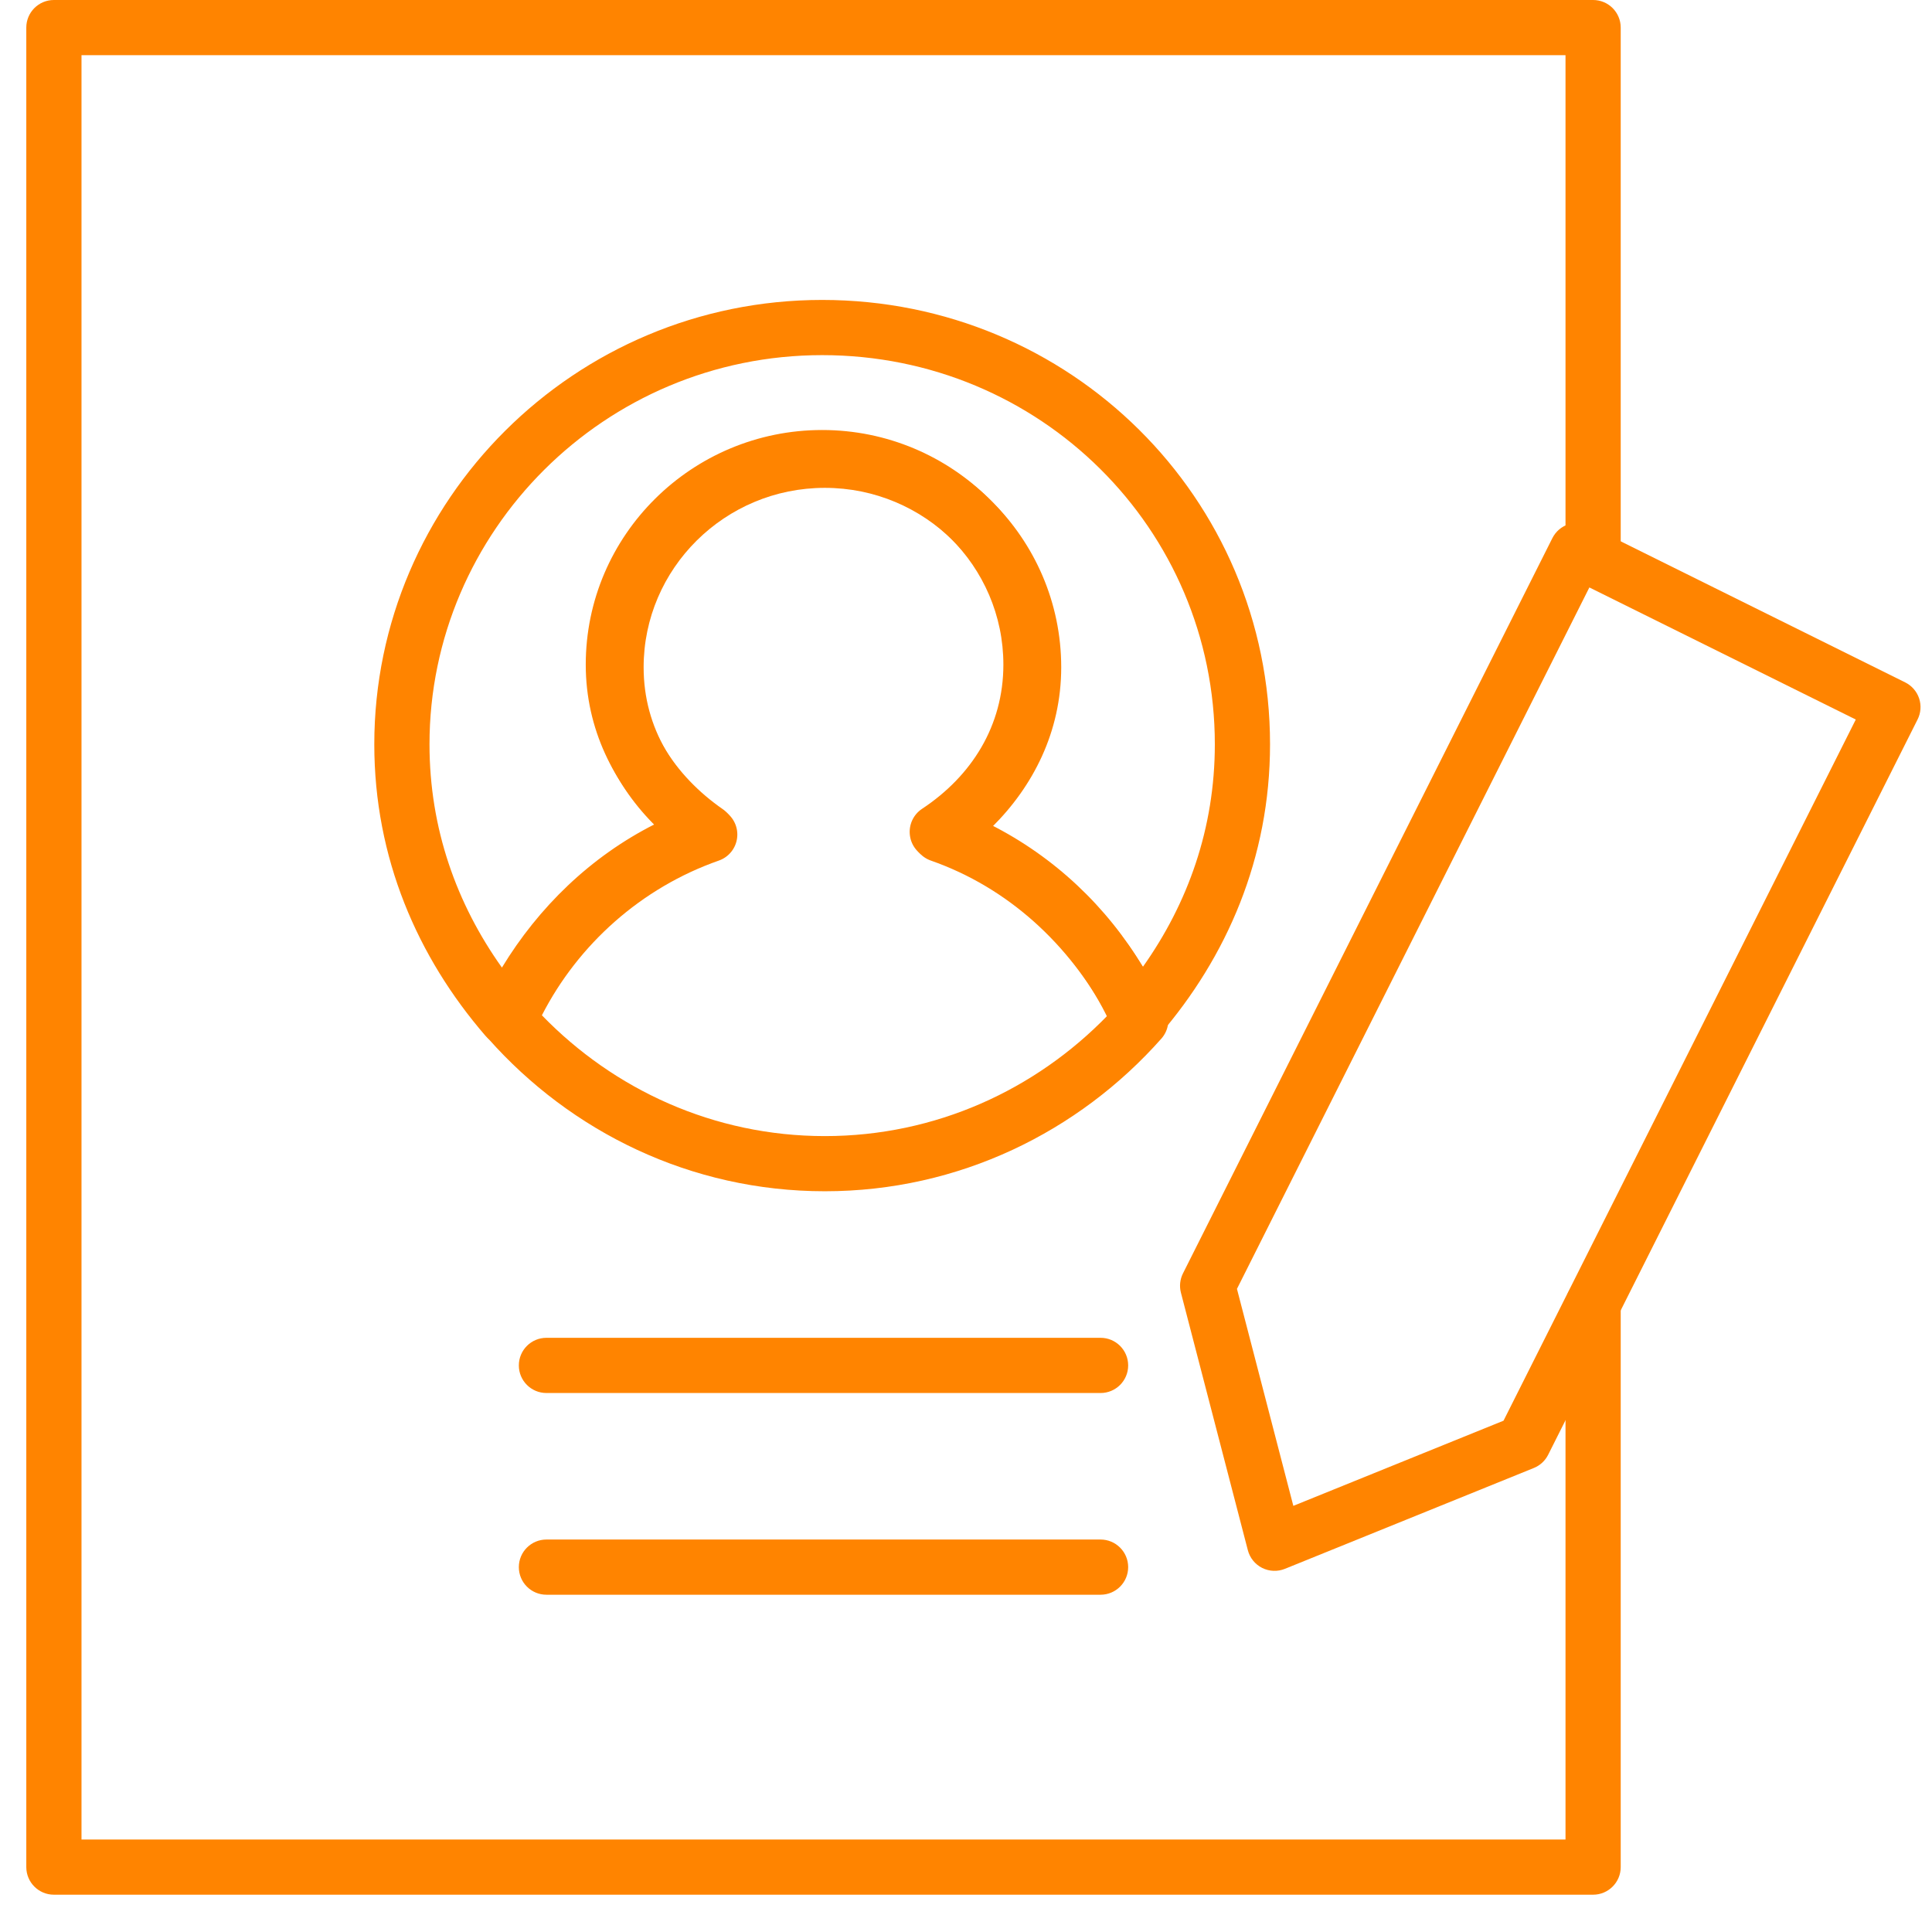 <svg width="49" height="49" viewBox="0 0 49 49" fill="none" xmlns="http://www.w3.org/2000/svg">
<g clip-path="url(#clip0_135_270)">
<path fill-rule="evenodd" clip-rule="evenodd" d="M13.159 34.63C13.159 34.243 13.472 33.93 13.859 33.93H27.913C28.299 33.93 28.613 34.243 28.613 34.63C28.613 35.017 28.299 35.33 27.913 35.33H13.859C13.472 35.33 13.159 35.017 13.159 34.63Z" fill="#FF8400"/>
<path fill-rule="evenodd" clip-rule="evenodd" d="M13.159 39.746C13.159 39.36 13.472 39.046 13.859 39.046H27.913C28.299 39.046 28.613 39.36 28.613 39.746C28.613 40.133 28.299 40.446 27.913 40.446H13.859C13.472 40.446 13.159 40.133 13.159 39.746Z" fill="#FF8400"/>
<path fill-rule="evenodd" clip-rule="evenodd" d="M0.667 0.7C0.667 0.313 0.98 0 1.367 0H40.405C40.791 0 41.105 0.313 41.105 0.7V13.962C41.105 14.349 40.791 14.662 40.405 14.662C40.018 14.662 39.705 14.349 39.705 13.962V1.4H2.067V46.654H39.705V33.081C39.705 32.695 40.018 32.382 40.405 32.382C40.791 32.382 41.105 32.695 41.105 33.081V47.354C41.105 47.74 40.791 48.054 40.405 48.054H1.367C0.98 48.054 0.667 47.74 0.667 47.354V0.7Z" fill="#FF8400"/>
<path fill-rule="evenodd" clip-rule="evenodd" d="M9.493 18.877C9.493 12.698 14.561 7.607 20.852 7.607C27.14 7.607 32.211 12.628 32.211 18.877C32.211 21.756 31.119 24.271 29.393 26.269C29.236 26.45 28.997 26.539 28.759 26.503C28.522 26.468 28.32 26.313 28.223 26.093C27.348 24.112 25.661 22.501 23.54 21.759C23.289 21.671 23.109 21.449 23.077 21.185C23.044 20.921 23.163 20.661 23.385 20.514C24.645 19.681 25.448 18.406 25.448 16.857C25.448 14.354 23.39 12.306 20.852 12.306C18.314 12.306 16.256 14.354 16.256 16.857C16.256 18.392 17.114 19.678 18.332 20.523C18.548 20.673 18.662 20.932 18.626 21.193C18.591 21.453 18.412 21.672 18.164 21.759C16.053 22.497 14.422 24.104 13.473 26.11C13.372 26.324 13.17 26.472 12.935 26.504C12.701 26.536 12.466 26.448 12.311 26.269C10.585 24.271 9.493 21.756 9.493 18.877ZM20.852 9.007C15.329 9.007 10.893 13.476 10.893 18.877C10.893 21.012 11.579 22.924 12.73 24.54C13.659 23.011 14.974 21.728 16.607 20.903C15.577 19.881 14.856 18.499 14.856 16.857C14.856 13.57 17.551 10.906 20.852 10.906C24.152 10.906 26.848 13.57 26.848 16.857C26.848 18.492 26.173 19.88 25.116 20.911C26.74 21.729 28.078 22.999 28.985 24.523C30.129 22.911 30.811 21.005 30.811 18.877C30.811 13.412 26.378 9.007 20.852 9.007Z" fill="#FF8400"/>
<path fill-rule="evenodd" clip-rule="evenodd" d="M14.924 16.924C14.924 13.637 17.619 10.973 20.92 10.973C24.22 10.973 26.915 13.637 26.915 16.924C26.915 18.566 26.195 19.949 25.165 20.971C27.133 21.965 28.64 23.625 29.564 25.579C29.684 25.832 29.641 26.133 29.455 26.342C27.362 28.704 24.323 30.213 20.92 30.213C17.516 30.213 14.478 28.704 12.384 26.342C12.203 26.138 12.158 25.846 12.268 25.596C13.137 23.627 14.687 21.971 16.655 20.978C15.598 19.948 14.924 18.559 14.924 16.924ZM20.92 12.373C18.381 12.373 16.324 14.422 16.324 16.924C16.324 18.473 17.126 19.749 18.386 20.582C18.608 20.728 18.728 20.988 18.695 21.252C18.662 21.516 18.483 21.738 18.232 21.826C16.259 22.517 14.661 23.958 13.744 25.75C15.571 27.636 18.105 28.814 20.92 28.814C23.73 28.814 26.261 27.64 28.087 25.759C27.117 23.949 25.569 22.513 23.608 21.826C23.36 21.739 23.181 21.521 23.145 21.26C23.11 20.999 23.224 20.741 23.44 20.591C24.658 19.745 25.515 18.459 25.515 16.924C25.515 14.422 23.458 12.373 20.92 12.373Z" fill="#FF8400"/>
<path fill-rule="evenodd" clip-rule="evenodd" d="M39.372 13.648C39.545 13.304 39.963 13.164 40.309 13.335L48.32 17.307C48.487 17.39 48.614 17.536 48.673 17.712C48.732 17.889 48.718 18.082 48.634 18.248L39.265 36.896C39.189 37.048 39.06 37.167 38.903 37.231L32.589 39.789C32.402 39.865 32.191 39.856 32.011 39.766C31.831 39.675 31.699 39.512 31.648 39.316L29.951 32.786C29.908 32.622 29.927 32.448 30.003 32.296L39.372 13.648ZM40.31 14.899L31.372 32.689L32.802 38.192L38.133 36.032L47.067 18.249L40.31 14.899Z" fill="#FF8400"/>
</g>
<defs>
<clipPath id="clip0_135_270">
<rect width="48.042" height="48.054" fill="white" transform="translate(0.667)"/>
</clipPath>
</defs>
</svg>
